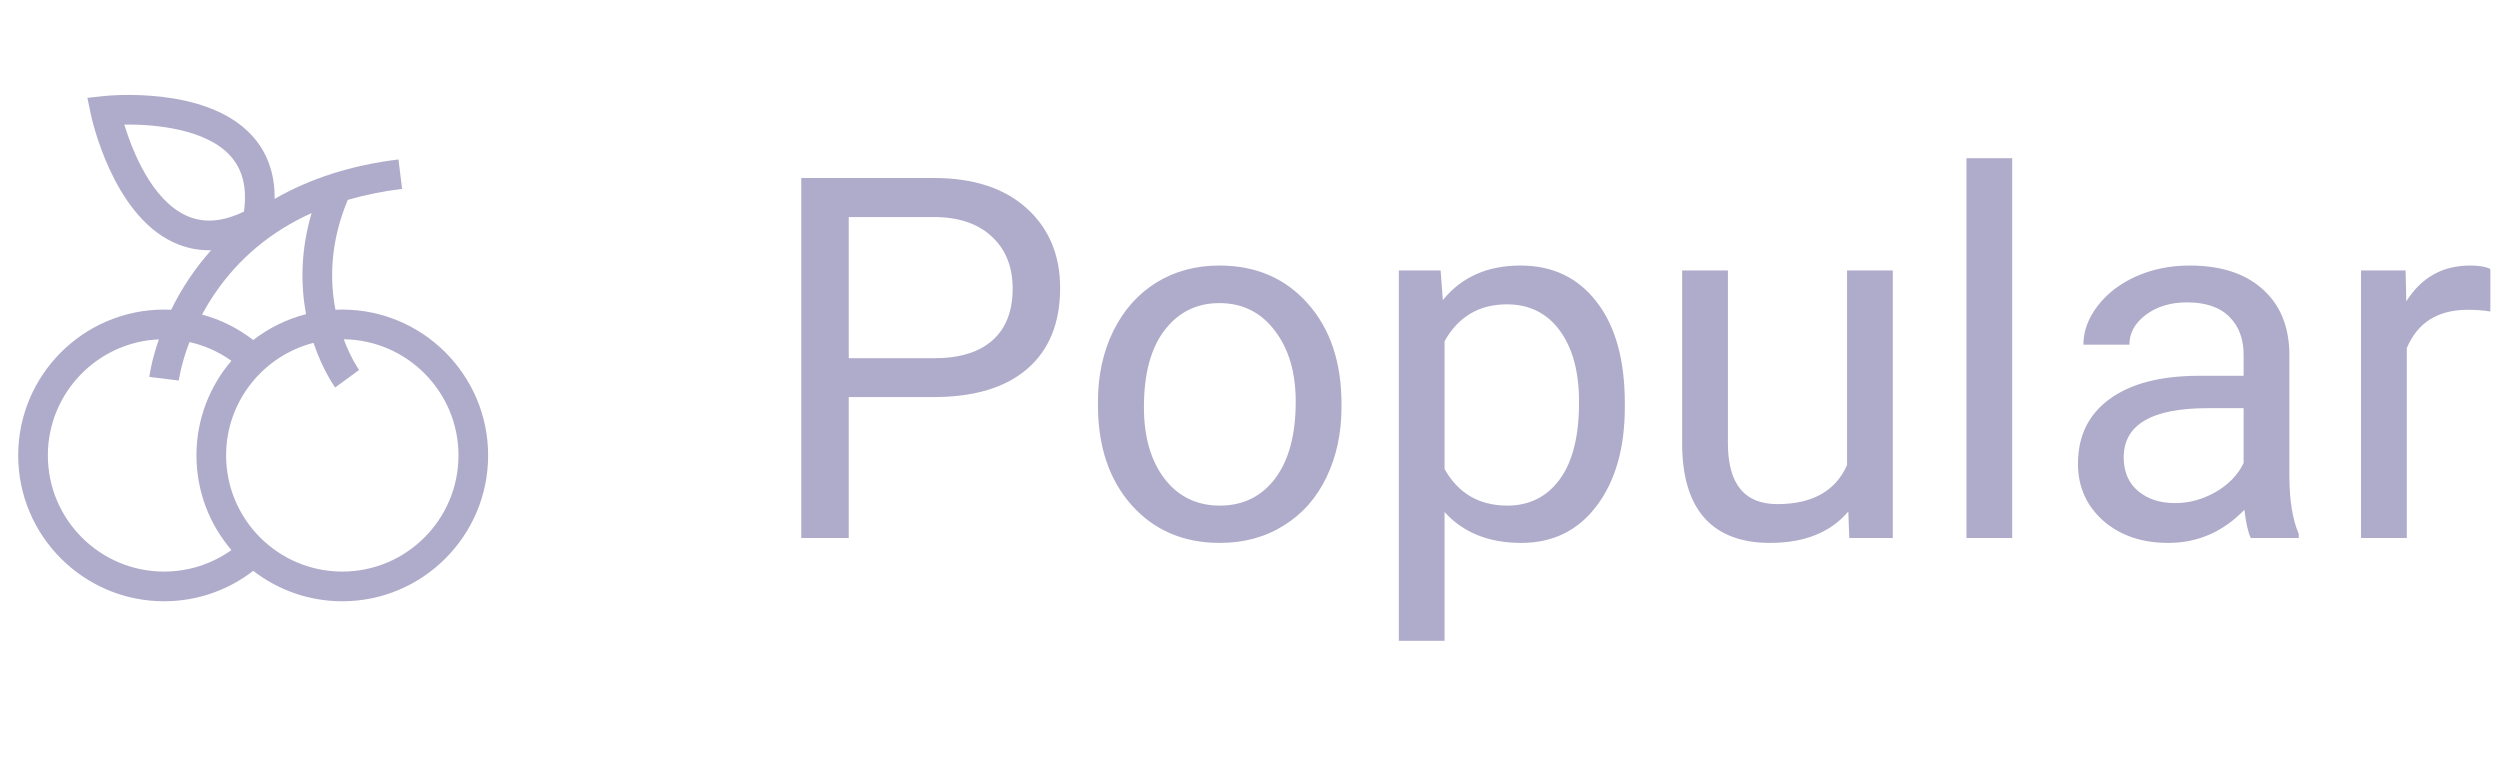 <svg width="79" height="24" viewBox="0 0 79 24" fill="none" xmlns="http://www.w3.org/2000/svg">
<path d="M26.82 12.547V17H25.32V5.625H29.516C30.76 5.625 31.734 5.943 32.438 6.578C33.146 7.214 33.5 8.055 33.5 9.102C33.5 10.206 33.154 11.057 32.461 11.656C31.773 12.25 30.787 12.547 29.5 12.547H26.82ZM26.82 11.32H29.516C30.318 11.32 30.932 11.133 31.359 10.758C31.787 10.378 32 9.831 32 9.117C32 8.44 31.787 7.898 31.359 7.492C30.932 7.086 30.346 6.875 29.602 6.859H26.82V11.32ZM34.695 12.695C34.695 11.867 34.857 11.122 35.18 10.461C35.508 9.799 35.961 9.289 36.539 8.93C37.122 8.57 37.786 8.391 38.531 8.391C39.682 8.391 40.612 8.789 41.32 9.586C42.034 10.383 42.391 11.443 42.391 12.766V12.867C42.391 13.69 42.232 14.43 41.914 15.086C41.602 15.737 41.151 16.245 40.562 16.609C39.979 16.974 39.307 17.156 38.547 17.156C37.401 17.156 36.471 16.758 35.758 15.961C35.05 15.164 34.695 14.109 34.695 12.797V12.695ZM36.148 12.867C36.148 13.805 36.365 14.557 36.797 15.125C37.234 15.693 37.818 15.977 38.547 15.977C39.281 15.977 39.865 15.69 40.297 15.117C40.729 14.539 40.945 13.732 40.945 12.695C40.945 11.768 40.724 11.018 40.281 10.445C39.844 9.867 39.26 9.578 38.531 9.578C37.818 9.578 37.242 9.862 36.805 10.43C36.367 10.997 36.148 11.81 36.148 12.867ZM51.344 12.867C51.344 14.154 51.05 15.19 50.461 15.977C49.872 16.763 49.075 17.156 48.07 17.156C47.044 17.156 46.237 16.831 45.648 16.18V20.25H44.203V8.547H45.523L45.594 9.484C46.182 8.755 47 8.391 48.047 8.391C49.062 8.391 49.865 8.773 50.453 9.539C51.047 10.305 51.344 11.37 51.344 12.734V12.867ZM49.898 12.703C49.898 11.75 49.695 10.997 49.289 10.445C48.883 9.893 48.325 9.617 47.617 9.617C46.742 9.617 46.086 10.005 45.648 10.781V14.82C46.081 15.591 46.742 15.977 47.633 15.977C48.325 15.977 48.875 15.703 49.281 15.156C49.693 14.604 49.898 13.787 49.898 12.703ZM58.406 16.164C57.844 16.826 57.018 17.156 55.93 17.156C55.029 17.156 54.341 16.896 53.867 16.375C53.398 15.849 53.161 15.073 53.156 14.047V8.547H54.602V14.008C54.602 15.289 55.122 15.93 56.164 15.93C57.268 15.93 58.003 15.518 58.367 14.695V8.547H59.812V17H58.438L58.406 16.164ZM63.586 17H62.141V5H63.586V17ZM71.125 17C71.042 16.833 70.974 16.537 70.922 16.109C70.25 16.807 69.448 17.156 68.516 17.156C67.682 17.156 66.997 16.922 66.461 16.453C65.93 15.979 65.664 15.38 65.664 14.656C65.664 13.776 65.997 13.094 66.664 12.609C67.336 12.12 68.279 11.875 69.492 11.875H70.898V11.211C70.898 10.706 70.747 10.305 70.445 10.008C70.143 9.706 69.698 9.555 69.109 9.555C68.594 9.555 68.162 9.685 67.812 9.945C67.463 10.206 67.289 10.521 67.289 10.891H65.836C65.836 10.469 65.984 10.062 66.281 9.672C66.583 9.276 66.99 8.964 67.5 8.734C68.016 8.505 68.581 8.391 69.195 8.391C70.169 8.391 70.932 8.635 71.484 9.125C72.037 9.609 72.323 10.279 72.344 11.133V15.023C72.344 15.8 72.443 16.417 72.641 16.875V17H71.125ZM68.727 15.898C69.18 15.898 69.609 15.781 70.016 15.547C70.422 15.312 70.716 15.008 70.898 14.633V12.898H69.766C67.995 12.898 67.109 13.417 67.109 14.453C67.109 14.906 67.26 15.26 67.562 15.516C67.865 15.771 68.253 15.898 68.727 15.898ZM78.695 9.844C78.477 9.807 78.24 9.789 77.984 9.789C77.037 9.789 76.393 10.193 76.055 11V17H74.609V8.547H76.016L76.039 9.523C76.513 8.768 77.185 8.391 78.055 8.391C78.336 8.391 78.549 8.427 78.695 8.5V9.844Z" fill="#AFABCA"/>
<g clip-path="url(#clip0)">
<path d="M10.816 9.783C10.744 9.783 10.671 9.784 10.6 9.788C10.422 8.866 10.423 7.666 10.99 6.316C11.527 6.159 12.099 6.044 12.706 5.969L12.592 5.039C11.113 5.219 9.799 5.639 8.678 6.285C8.688 5.482 8.446 4.807 7.953 4.273C6.504 2.702 3.406 3.022 3.275 3.036L2.762 3.092L2.867 3.598C2.894 3.727 3.549 6.771 5.491 7.663C5.848 7.827 6.221 7.908 6.608 7.908C6.629 7.908 6.651 7.908 6.672 7.907C6.426 8.182 6.198 8.474 5.989 8.784C5.757 9.128 5.566 9.467 5.409 9.788C5.334 9.785 5.259 9.783 5.184 9.783C2.642 9.783 0.575 11.85 0.575 14.392C0.575 16.933 2.642 19 5.184 19C6.211 19 7.197 18.661 8.002 18.038C8.781 18.641 9.757 19 10.816 19C13.358 19 15.425 16.933 15.425 14.391C15.425 11.85 13.358 9.783 10.816 9.783ZM5.884 6.812C4.788 6.31 4.181 4.762 3.928 3.937C4.904 3.922 6.498 4.078 7.264 4.908C7.667 5.346 7.814 5.928 7.709 6.685C7.023 7.018 6.424 7.059 5.884 6.812ZM6.766 9.308C7.534 8.169 8.565 7.31 9.846 6.734C9.476 7.987 9.515 9.091 9.671 9.927C9.056 10.085 8.49 10.367 8.002 10.745C7.518 10.37 6.969 10.098 6.384 9.941C6.495 9.735 6.621 9.523 6.766 9.308ZM5.184 18.062C3.159 18.062 1.512 16.416 1.512 14.392C1.512 12.422 3.071 10.81 5.02 10.724C4.784 11.406 4.723 11.876 4.719 11.91L5.649 12.025C5.65 12.017 5.715 11.519 5.987 10.809C6.463 10.915 6.913 11.116 7.313 11.401C6.624 12.206 6.208 13.251 6.208 14.391C6.208 15.532 6.624 16.576 7.313 17.382C6.694 17.823 5.954 18.062 5.184 18.062ZM10.816 18.062C8.792 18.062 7.145 16.416 7.145 14.391C7.145 12.681 8.321 11.24 9.907 10.834C10.2 11.701 10.572 12.219 10.591 12.244L11.348 11.691C11.341 11.682 11.09 11.329 10.862 10.721C12.866 10.745 14.488 12.382 14.488 14.391C14.488 16.416 12.841 18.062 10.816 18.062Z" fill="#AFABCA"/>
</g>
<defs>
<clipPath id="clip0">
<rect width="16" height="16" fill="white" transform="translate(0 3)"/>
</clipPath>
</defs>
</svg>
